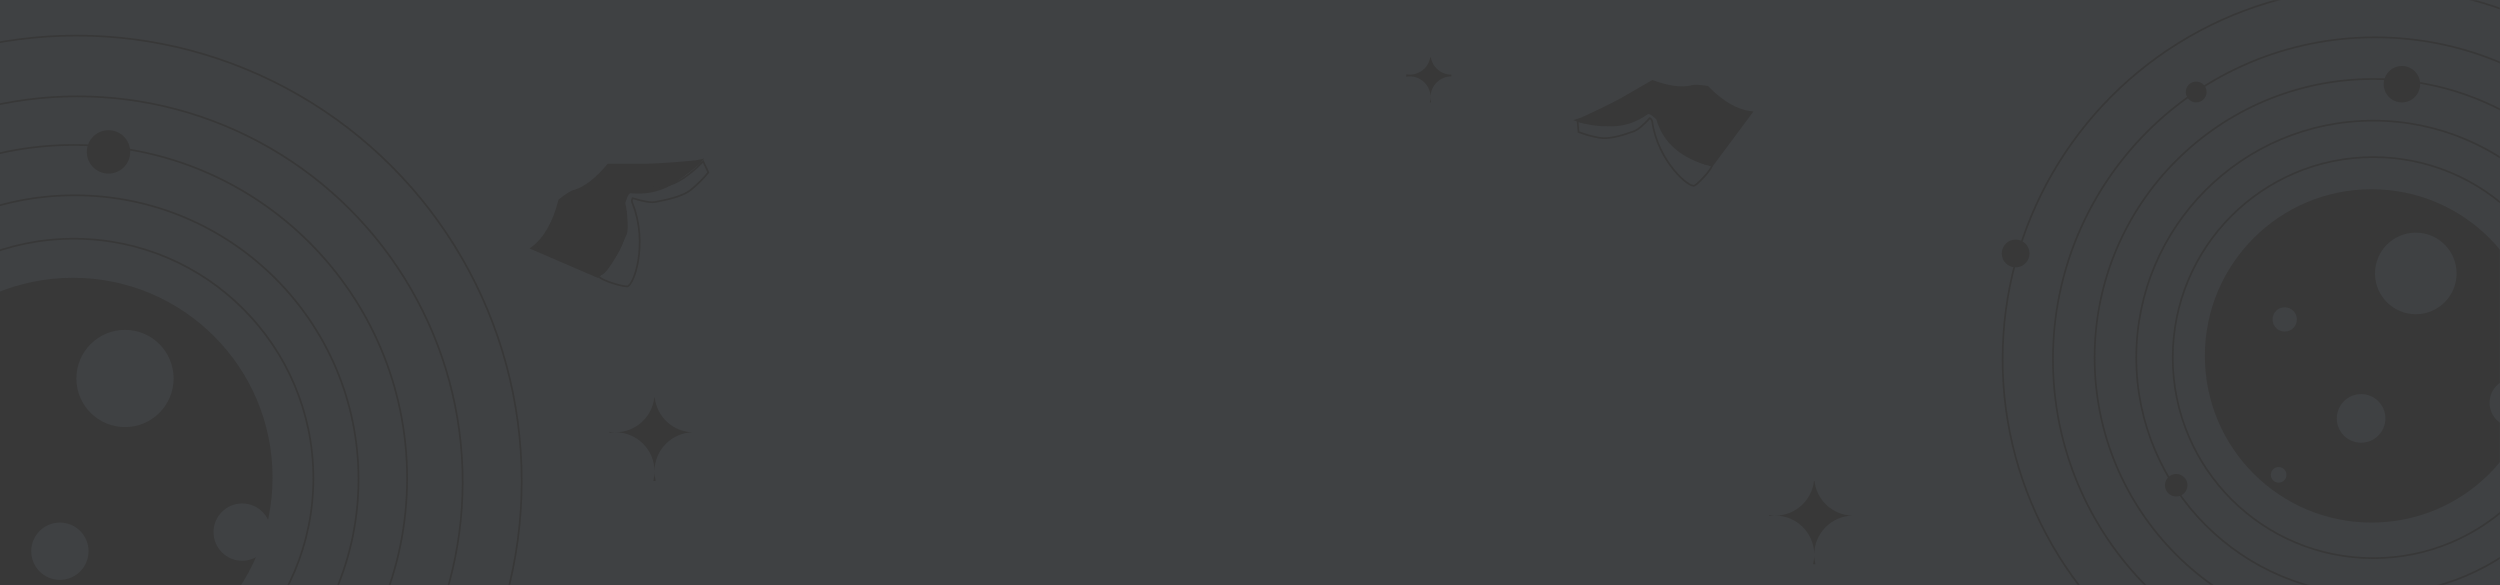<?xml version="1.0" encoding="UTF-8"?>
<svg width="1440px" height="337px" viewBox="0 0 1440 337" version="1.1" xmlns="http://www.w3.org/2000/svg" xmlns:xlink="http://www.w3.org/1999/xlink">
    <!-- Generator: Sketch 51.3 (57544) - http://www.bohemiancoding.com/sketch -->
    <title>banner</title>
    <desc>Created with Sketch.</desc>
    <defs>
        <rect id="path-1" x="0" y="0" width="1450" height="337"></rect>
    </defs>
    <g id="Page-1" stroke="none" stroke-width="1" fill="none" fill-rule="evenodd">
        <g id="product-2" transform="translate(0, -66)">
            <g id="banner" transform="translate(-10, 66)">
                <mask id="mask-2" fill="white">
                    <use xlink:href="#path-1"></use>
                </mask>
                <use id="Mask" fill="#3F4143" xlink:href="#path-1"></use>
                <g id="Group" mask="url(#mask-2)">
                    <g transform="translate(1163, -8)">
                        <circle id="Oval-4" stroke="none" fill="#383838" fill-rule="evenodd" cx="213" cy="213" r="96"></circle>
                        <circle id="Oval-6" stroke="none" fill="#3F4143" fill-rule="evenodd" cx="238.5" cy="165.5" r="23.5"></circle>
                        <circle id="Oval-6-Copy-3" stroke="none" fill="#3F4143" fill-rule="evenodd" cx="163" cy="192" r="7"></circle>
                        <circle id="Oval-6-Copy-4" stroke="none" fill="#3F4143" fill-rule="evenodd" cx="159.5" cy="281.5" r="4.5"></circle>
                        <circle id="Oval-6-Copy" stroke="none" fill="#3F4143" fill-rule="evenodd" cx="207" cy="249" r="14"></circle>
                        <circle id="Oval-6-Copy-2" stroke="none" fill="#3F4143" fill-rule="evenodd" cx="295" cy="240" r="14"></circle>
                        <circle id="Oval-4-Copy" stroke="#383838" stroke-width="1" fill="none" cx="214" cy="214" r="115.5"></circle>
                        <circle id="Oval-4-Copy-2" stroke="#383838" stroke-width="1" fill="none" cx="214" cy="214" r="136.5"></circle>
                        <circle id="Oval-4-Copy-3" stroke="#383838" stroke-width="1" fill="none" cx="214" cy="214" r="160.5"></circle>
                        <circle id="Oval-4-Copy-4" stroke="#383838" stroke-width="1" fill="none" cx="215" cy="215" r="185.5"></circle>
                        <circle id="Oval-4-Copy-5" stroke="#383838" stroke-width="1" fill="none" cx="215" cy="215" r="214.5"></circle>
                        <circle id="Oval-5" stroke="none" fill="#383838" fill-rule="evenodd" cx="8" cy="154" r="8"></circle>
                        <circle id="Oval-5-Copy-2" stroke="none" fill="#383838" fill-rule="evenodd" cx="230.5" cy="56.5" r="10.5"></circle>
                        <circle id="Oval-5-Copy-3" stroke="none" fill="#383838" fill-rule="evenodd" cx="112" cy="61" r="6"></circle>
                        <circle id="Oval-5-Copy" stroke="none" fill="#383838" fill-rule="evenodd" cx="100.5" cy="287.5" r="6.5"></circle>
                    </g>
                </g>
                <g id="Group-Copy" mask="url(#mask-2)">
                    <g transform="translate(-203, 20)">
                        <circle id="Oval-4" stroke="none" fill="#383838" fill-rule="evenodd" cx="255" cy="255" r="115"></circle>
                        <circle id="Oval-6" stroke="none" fill="#3F4143" fill-rule="evenodd" cx="285" cy="198" r="28"></circle>
                        <circle id="Oval-6-Copy" stroke="none" fill="#3F4143" fill-rule="evenodd" cx="247.5" cy="297.5" r="16.5"></circle>
                        <circle id="Oval-6-Copy-2" stroke="none" fill="#3F4143" fill-rule="evenodd" cx="352.5" cy="286.5" r="16.5"></circle>
                        <circle id="Oval-4-Copy" stroke="#383838" stroke-width="1" fill="none" cx="255.5" cy="255.5" r="138"></circle>
                        <circle id="Oval-4-Copy-2" stroke="#383838" stroke-width="1" fill="none" cx="256" cy="256" r="163.5"></circle>
                        <circle id="Oval-4-Copy-3" stroke="#383838" stroke-width="1" fill="none" cx="255.5" cy="255.5" r="192"></circle>
                        <circle id="Oval-4-Copy-4" stroke="#383838" stroke-width="1" fill="none" cx="257.5" cy="257.5" r="222"></circle>
                        <circle id="Oval-4-Copy-5" stroke="#383838" stroke-width="1" fill="none" cx="257" cy="257" r="256.5"></circle>
                        <circle id="Oval-5-Copy-2" stroke="none" fill="#383838" fill-rule="evenodd" cx="275.5" cy="67.5" r="12.5"></circle>
                    </g>
                </g>
                <path d="M387.677,277 L386.323,277 C386.765,275.24 387,273.397 387,271.5 C387,259.074 376.926,249 364.5,249 C363.309,249 362.141,249.092 361,249.271 L361,248.729 C362.141,248.908 363.309,249 364.5,249 C376.081,249 385.619,240.25 386.863,229 L387.137,229 C388.363,240.088 397.645,248.747 409,248.995 L409,249.005 C396.804,249.271 387,259.241 387,271.5 C387,273.397 387.235,275.24 387.677,277 Z" id="Combined-Shape-Copy" fill="#383838" mask="url(#mask-2)"></path>
                <path d="M834.378,59 L833.622,59 C833.869,58.041 834,57.036 834,56 C834,49.373 828.627,44 822,44 C821.319,44 820.65,44.057 820,44.166 L820,42.834 C820.65,42.943 821.319,43 822,43 C827.946,43 832.882,38.675 833.834,33 L834.166,33 C835.118,38.675 840.054,43 846,43 L846,44 C839.373,44 834,49.373 834,56 C834,57.036 834.131,58.041 834.378,59 Z" id="Combined-Shape-Copy-2" fill="#383838" mask="url(#mask-2)"></path>
                <path d="M1055.677,325 L1054.323,325 C1054.765,323.24 1055,321.397 1055,319.5 C1055,307.074 1044.926,297 1032.5,297 C1031.309,297 1030.141,297.092 1029,297.271 L1029,296.729 C1030.141,296.908 1031.309,297 1032.5,297 C1044.081,297 1053.619,288.25 1054.863,277 L1055.137,277 C1056.363,288.088 1065.645,296.747 1077,296.995 L1077,297.005 C1064.804,297.271 1055,307.241 1055,319.5 C1055,321.397 1055.235,323.24 1055.677,325 Z" id="Combined-Shape-Copy-3" fill="#383838" mask="url(#mask-2)"></path>
                <g id="Group-4" mask="url(#mask-2)" stroke="#383838">
                    <g transform="translate(317, 93)">
                        <path d="M15.608,22.536 C12.278,35.443 7.076,44.564 0,49.901 C5.218,52.194 17.671,57.56 37.359,66 C50.966,52.766 55.894,38.765 52.142,23.997 C52.904,21.455 54.029,17.317 56.149,17.317 C58.268,17.317 71.008,19.454 83.698,9.729 C85.768,8.409 95.102,1.151 96,0 C93.198,0.686 71.148,2.294 65.797,2.294 C62.229,2.294 54.809,2.294 43.535,2.294 C36.692,10.471 30.194,15.478 24.04,17.317 C22.552,17.519 19.742,19.259 15.608,22.536 Z" id="Path-2" stroke-width="2" fill="#383838" fill-rule="evenodd"></path>
                        <path d="M54.164,72 C57.933,72 66.583,47.675 57.373,24.285 C56.824,23.047 56.824,22.003 57.373,21.154 C63.741,23.137 68.204,23.844 70.76,23.273 C74.595,22.417 85.495,20.839 91.182,16.15 C94.973,13.023 98.246,9.737 101,6.29 L98.045,0 C89.735,8.378 82.573,13.023 76.559,13.936 C70.545,14.848 63.777,15.586 56.254,16.15 C52.816,19.135 51.268,21.068 51.611,21.95 C52.124,23.273 55.367,37.34 53.489,41.826 C51.611,46.312 43.702,63.559 38.882,65.226 C34.062,66.893 50.395,72 54.164,72 Z" id="Path-3" stroke-width="1" fill="none"></path>
                    </g>
                </g>
                <g id="Group-4-Copy" mask="url(#mask-2)" stroke="#383838">
                    <g transform="translate(972, 77) scale(-1, 1) rotate(-330) translate(-972, -77) translate(926, 44)">
                        <path d="M14.294,20.638 C11.244,32.457 6.48,40.811 0,45.698 C4.779,47.797 16.183,52.712 34.212,60.441 C46.673,48.322 51.186,35.5 47.75,21.976 C48.448,19.648 49.478,15.858 51.419,15.858 C53.36,15.858 65.027,17.816 76.648,8.91 C78.544,7.701 87.092,1.054 87.914,0 C85.348,0.628 65.156,2.101 60.255,2.101 C56.987,2.101 50.192,2.101 39.868,2.101 C33.602,9.589 27.651,14.175 22.015,15.858 C20.653,16.043 18.079,17.637 14.294,20.638 Z" id="Path-2" stroke-width="2" fill="#383838" fill-rule="evenodd"></path>
                        <path d="M48.728,65.935 C52.147,65.935 59.992,43.659 51.639,22.24 C51.141,21.106 51.141,20.15 51.639,19.372 C57.415,21.189 61.463,21.836 63.782,21.313 C67.26,20.529 77.147,19.084 82.305,14.789 C85.744,11.926 88.712,8.917 91.211,5.76 L88.53,0 C80.992,7.672 74.496,11.926 69.041,12.762 C63.587,13.597 57.447,14.273 50.624,14.789 C47.505,17.523 46.102,19.294 46.412,20.101 C46.878,21.313 49.82,34.195 48.116,38.303 C46.412,42.411 39.238,58.205 34.867,59.732 C30.495,61.258 45.309,65.935 48.728,65.935 Z" id="Path-3" stroke-width="1" fill="none"></path>
                    </g>
                </g>
            </g>
        </g>
    </g>
</svg>
